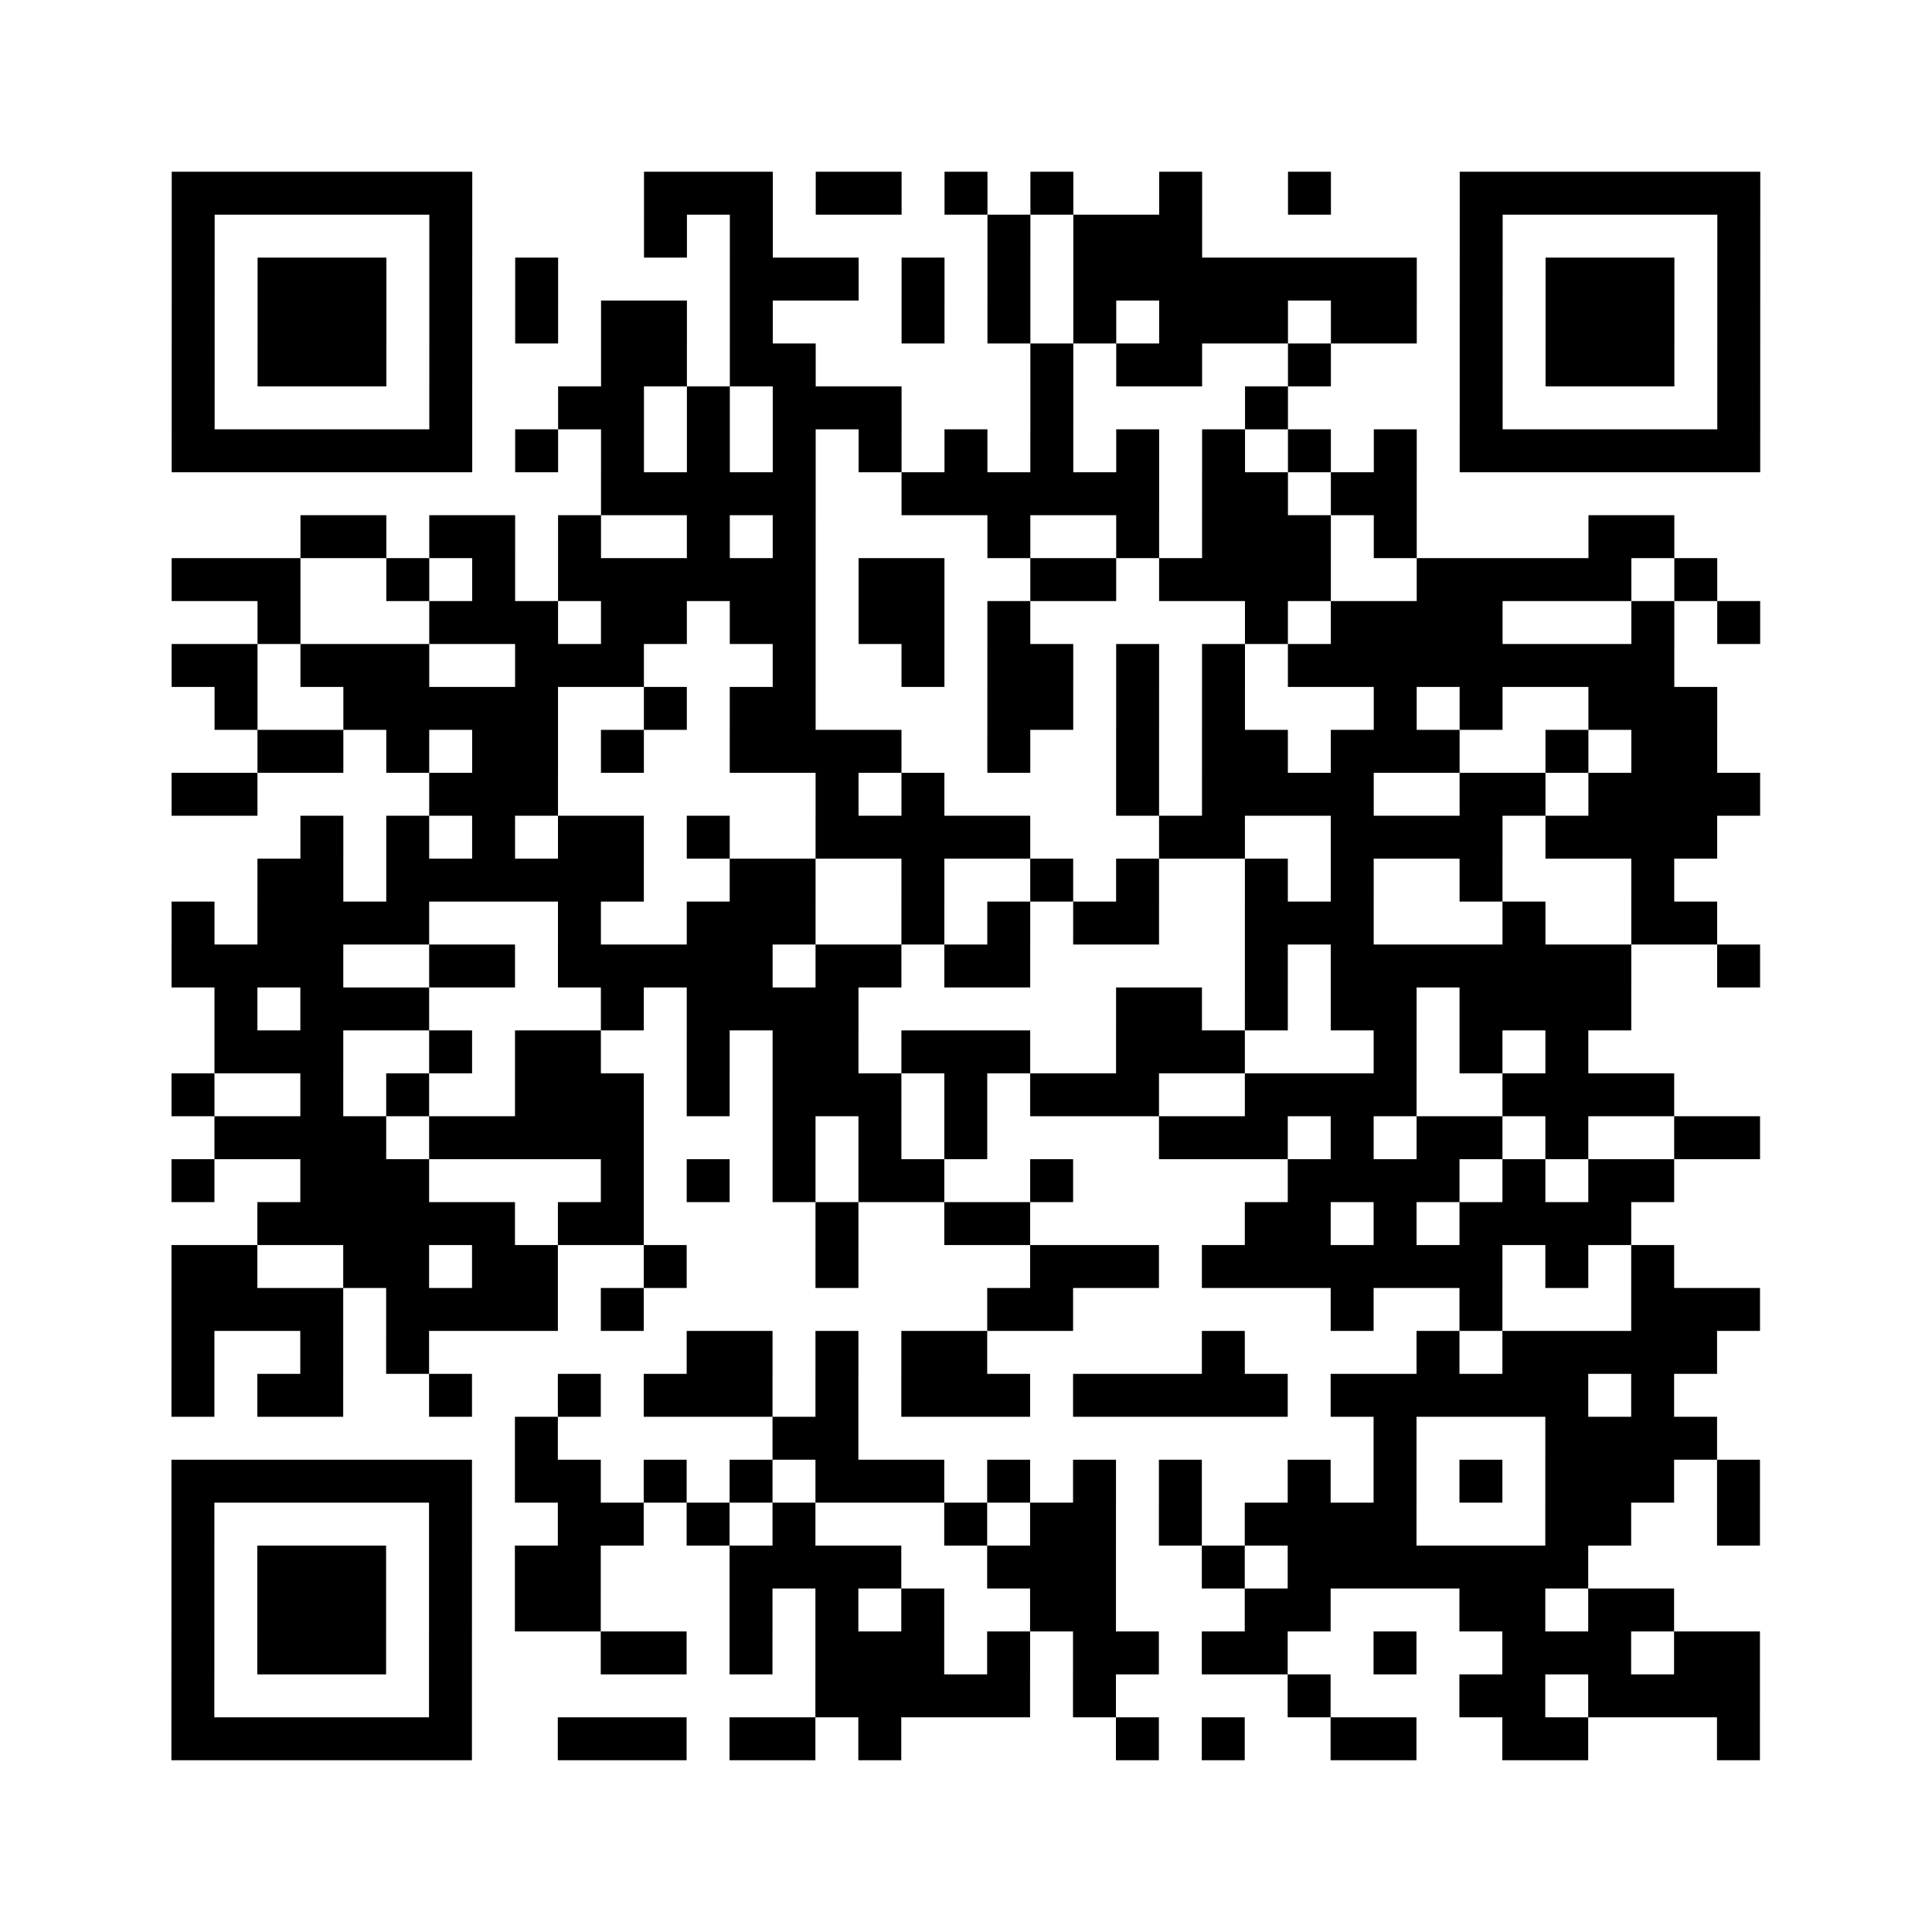<?xml version="1.0" encoding="UTF-8"?>
<svg xmlns="http://www.w3.org/2000/svg" height="360" width="360" class="pyqrcode"><path fill="white" d="M0 0h360v360h-360z"/><path transform="scale(8)" stroke="#000" class="pyqrline" d="M4 4.5h7m4 0h3m1 0h2m1 0h1m1 0h1m2 0h1m2 0h1m3 0h7m-37 1h1m5 0h1m4 0h1m1 0h1m5 0h1m1 0h3m6 0h1m5 0h1m-37 1h1m1 0h3m1 0h1m1 0h1m4 0h3m1 0h1m1 0h1m1 0h8m1 0h1m1 0h3m1 0h1m-37 1h1m1 0h3m1 0h1m1 0h1m1 0h2m1 0h1m3 0h1m1 0h1m1 0h1m1 0h3m1 0h2m1 0h1m1 0h3m1 0h1m-37 1h1m1 0h3m1 0h1m3 0h2m1 0h2m5 0h1m1 0h2m2 0h1m3 0h1m1 0h3m1 0h1m-37 1h1m5 0h1m2 0h2m1 0h1m1 0h3m3 0h1m4 0h1m4 0h1m5 0h1m-37 1h7m1 0h1m1 0h1m1 0h1m1 0h1m1 0h1m1 0h1m1 0h1m1 0h1m1 0h1m1 0h1m1 0h1m1 0h7m-27 1h5m2 0h6m1 0h2m1 0h2m-26 1h2m1 0h2m1 0h1m2 0h1m1 0h1m4 0h1m2 0h1m1 0h3m1 0h1m4 0h2m-35 1h3m2 0h1m1 0h1m1 0h6m1 0h2m2 0h2m1 0h4m2 0h5m1 0h1m-34 1h1m3 0h3m1 0h2m1 0h2m1 0h2m1 0h1m5 0h1m1 0h4m3 0h1m1 0h1m-37 1h2m1 0h3m2 0h3m3 0h1m2 0h1m1 0h2m1 0h1m1 0h1m1 0h9m-34 1h1m2 0h5m2 0h1m1 0h2m4 0h2m1 0h1m1 0h1m3 0h1m1 0h1m2 0h3m-34 1h2m1 0h1m1 0h2m1 0h1m2 0h4m2 0h1m2 0h1m1 0h2m1 0h3m2 0h1m1 0h2m-36 1h2m4 0h3m6 0h1m1 0h1m4 0h1m1 0h4m2 0h2m1 0h4m-34 1h1m1 0h1m1 0h1m1 0h2m1 0h1m2 0h5m3 0h2m2 0h4m1 0h4m-34 1h2m1 0h6m2 0h2m2 0h1m2 0h1m1 0h1m2 0h1m1 0h1m2 0h1m3 0h1m-35 1h1m1 0h4m3 0h1m2 0h3m2 0h1m1 0h1m1 0h2m2 0h3m3 0h1m2 0h2m-36 1h4m2 0h2m1 0h5m1 0h2m1 0h2m5 0h1m1 0h7m2 0h1m-36 1h1m1 0h3m4 0h1m1 0h4m6 0h2m1 0h1m1 0h2m1 0h4m-33 1h3m2 0h1m1 0h2m2 0h1m1 0h2m1 0h3m2 0h3m3 0h1m1 0h1m1 0h1m-33 1h1m2 0h1m1 0h1m2 0h3m1 0h1m1 0h3m1 0h1m1 0h3m2 0h4m2 0h4m-34 1h4m1 0h5m3 0h1m1 0h1m1 0h1m4 0h3m1 0h1m1 0h2m1 0h1m2 0h2m-37 1h1m2 0h3m4 0h1m1 0h1m1 0h1m1 0h2m2 0h1m5 0h4m1 0h1m1 0h2m-33 1h6m1 0h2m4 0h1m2 0h2m5 0h2m1 0h1m1 0h4m-34 1h2m2 0h2m1 0h2m2 0h1m3 0h1m4 0h3m1 0h7m1 0h1m1 0h1m-35 1h4m1 0h4m1 0h1m8 0h2m6 0h1m2 0h1m3 0h3m-37 1h1m2 0h1m1 0h1m6 0h2m1 0h1m1 0h2m5 0h1m4 0h1m1 0h5m-36 1h1m1 0h2m2 0h1m2 0h1m1 0h3m1 0h1m1 0h3m1 0h5m1 0h6m1 0h1m-27 1h1m5 0h2m12 0h1m3 0h4m-36 1h7m1 0h2m1 0h1m1 0h1m1 0h3m1 0h1m1 0h1m1 0h1m2 0h1m1 0h1m1 0h1m1 0h3m1 0h1m-37 1h1m5 0h1m2 0h2m1 0h1m1 0h1m3 0h1m1 0h2m1 0h1m1 0h4m3 0h2m2 0h1m-37 1h1m1 0h3m1 0h1m1 0h2m3 0h4m2 0h3m2 0h1m1 0h7m-33 1h1m1 0h3m1 0h1m1 0h2m3 0h1m1 0h1m1 0h1m2 0h2m3 0h2m3 0h2m1 0h2m-35 1h1m1 0h3m1 0h1m3 0h2m1 0h1m1 0h3m1 0h1m1 0h2m1 0h2m2 0h1m2 0h3m1 0h2m-37 1h1m5 0h1m8 0h5m1 0h1m4 0h1m3 0h2m1 0h4m-37 1h7m2 0h3m1 0h2m1 0h1m5 0h1m1 0h1m2 0h2m2 0h2m3 0h1"/></svg>
